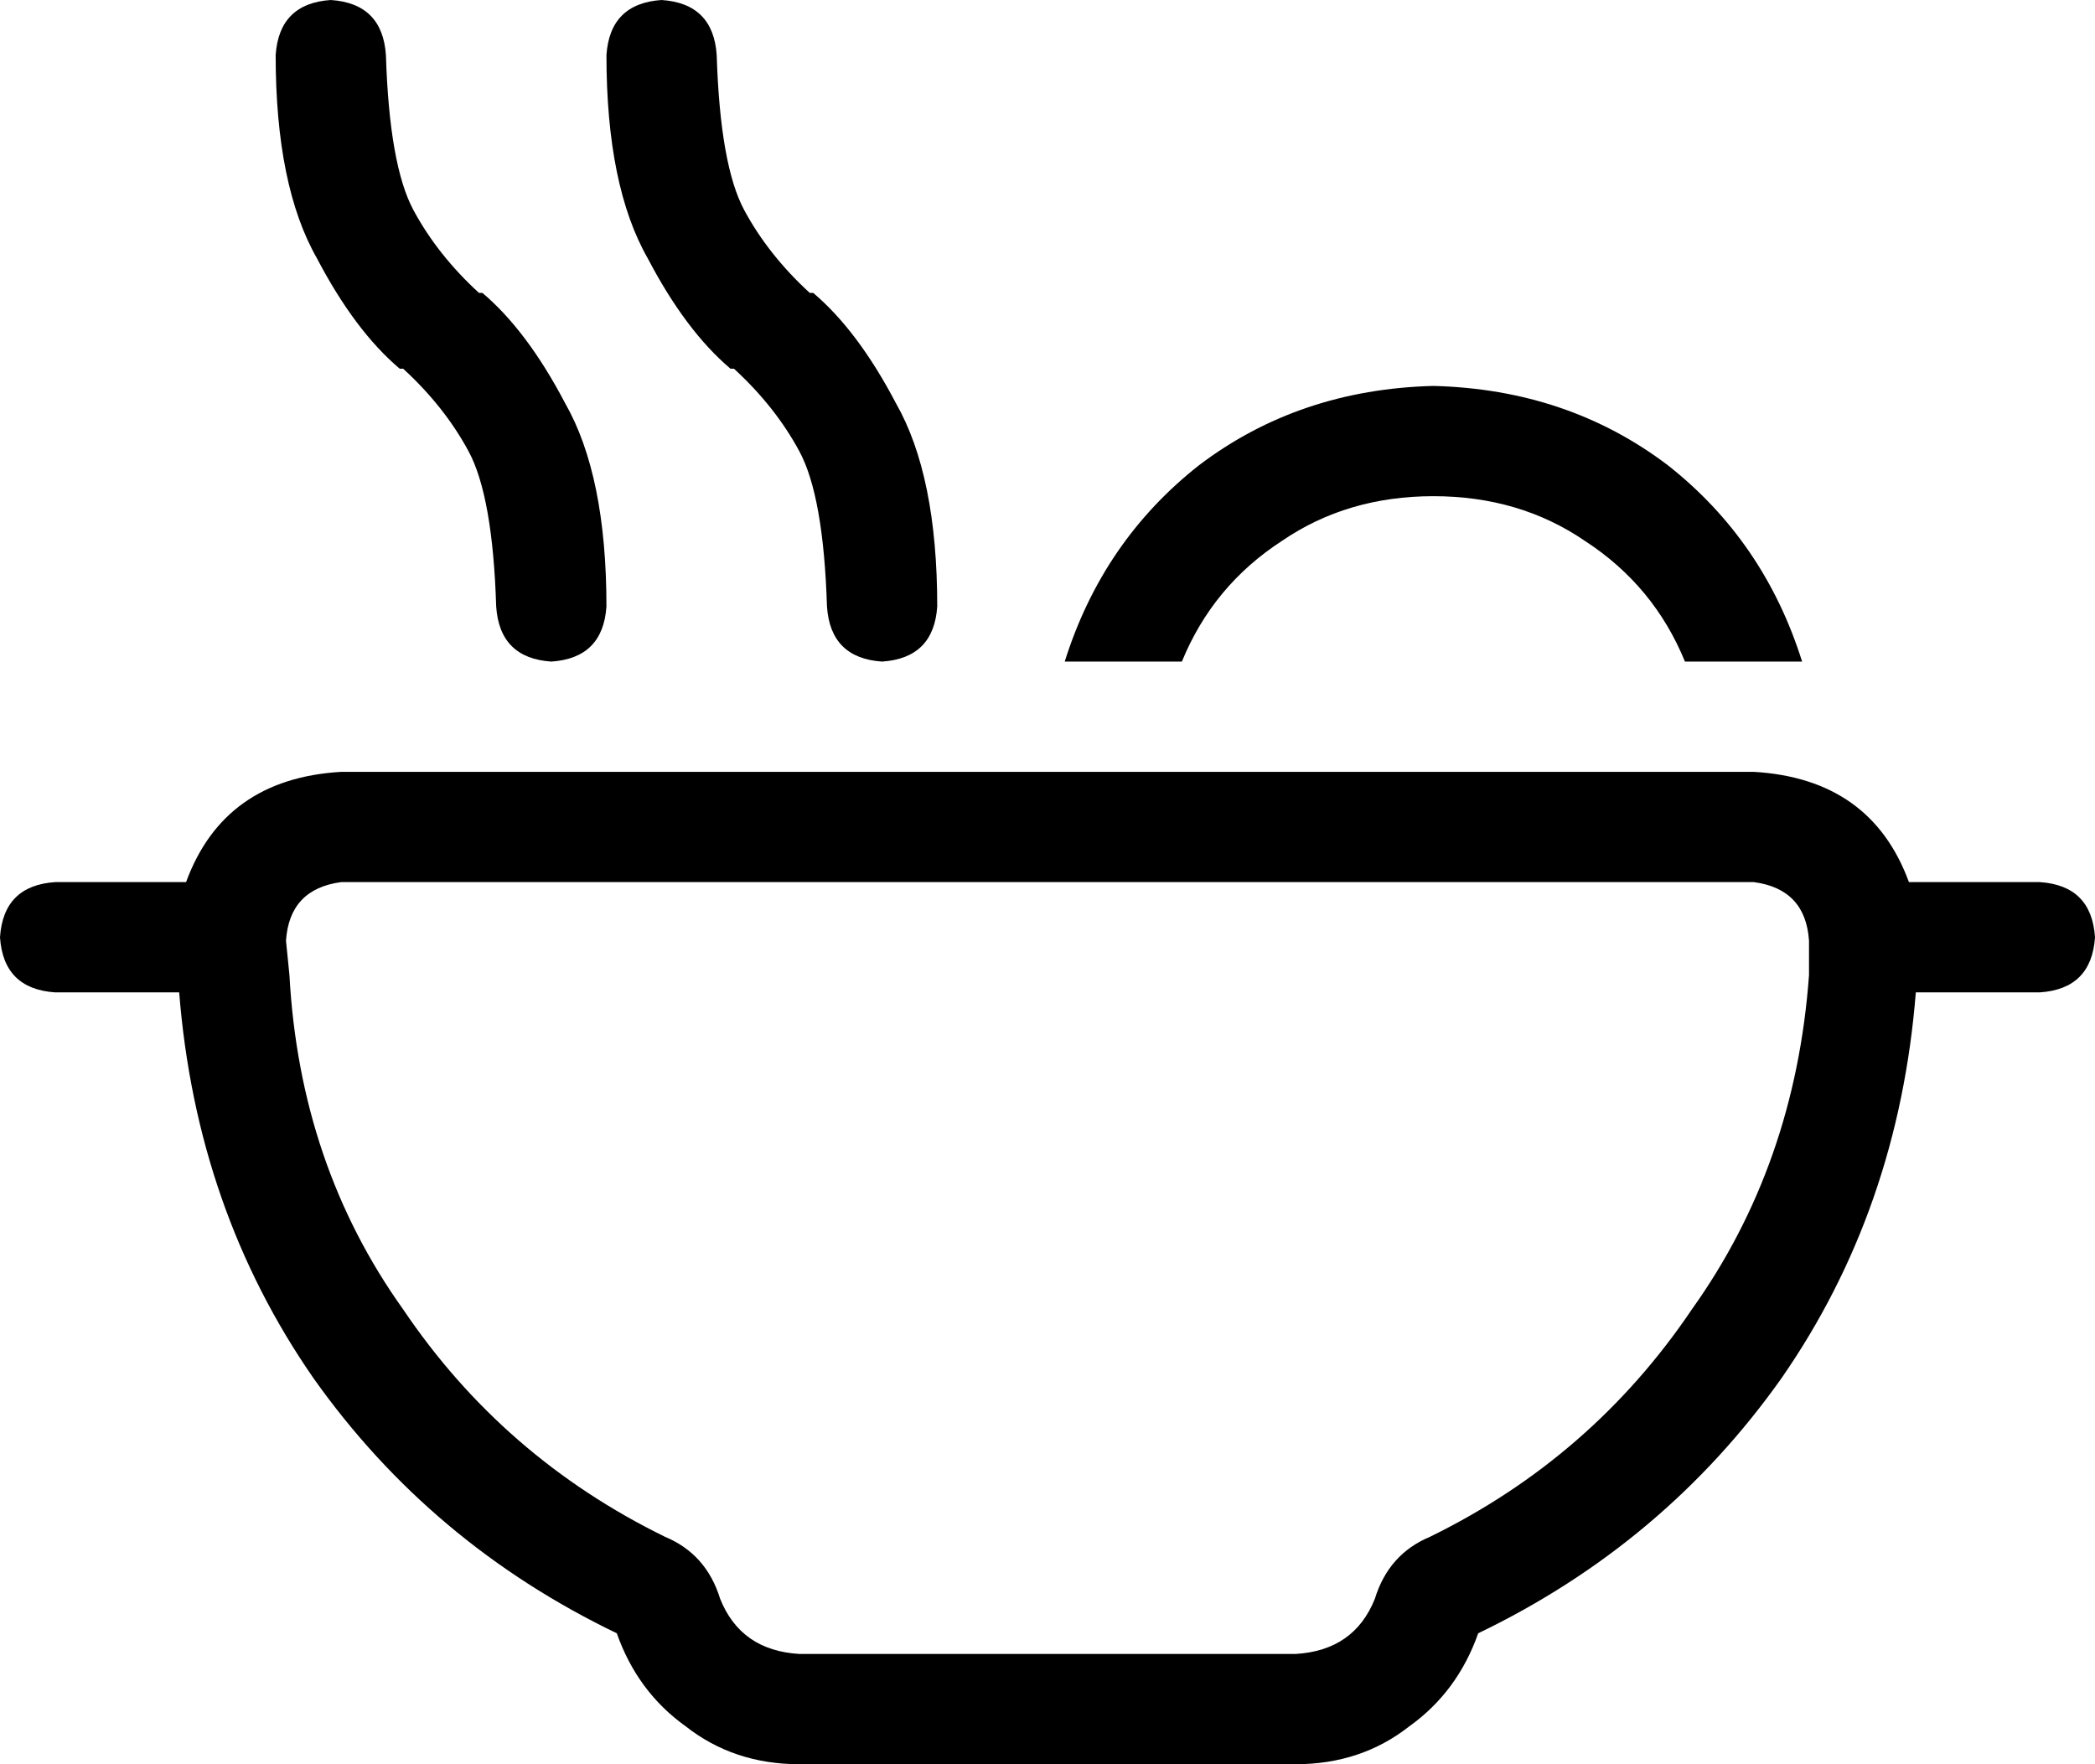 <svg xmlns="http://www.w3.org/2000/svg" viewBox="0 0 608 512">
    <path d="M 112 16 Q 111 1 96 0 Q 81 1 80 16 Q 80 54 92 75 Q 103 96 116 107 L 117 107 Q 129 118 136 131 Q 143 144 144 176 Q 145 191 160 192 Q 175 191 176 176 Q 176 138 164 117 Q 153 96 140 85 L 139 85 Q 127 74 120 61 Q 113 48 112 16 L 112 16 Z M 208 16 Q 207 1 192 0 Q 177 1 176 16 Q 176 54 188 75 Q 199 96 212 107 L 212 107 L 212 107 L 212 107 L 213 107 Q 225 118 232 131 Q 239 144 240 176 Q 241 191 256 192 Q 271 191 272 176 Q 272 138 260 117 Q 249 96 236 85 L 235 85 Q 223 74 216 61 Q 209 48 208 16 L 208 16 Z M 16 256 Q 1 257 0 272 Q 1 287 16 288 L 52 288 Q 57 351 91 400 Q 125 448 179 474 Q 185 491 199 501 Q 213 512 232 512 L 376 512 Q 395 512 409 501 Q 423 491 429 474 Q 483 448 517 400 Q 551 351 556 288 L 592 288 Q 607 287 608 272 Q 607 257 592 256 L 554 256 Q 543 226 509 224 L 99 224 Q 65 226 54 256 L 16 256 L 16 256 Z M 523 192 Q 512 157 484 135 L 484 135 Q 455 113 416 112 Q 377 113 348 135 Q 320 157 309 192 L 343 192 Q 352 170 372 157 Q 391 144 416 144 Q 441 144 460 157 Q 480 170 489 192 L 523 192 L 523 192 Z M 209 464 Q 205 451 193 446 Q 146 423 117 380 Q 87 338 84 283 L 83 273 Q 84 258 99 256 L 509 256 Q 524 258 525 273 L 525 283 Q 521 338 491 380 Q 462 423 415 446 Q 403 451 399 464 Q 393 479 376 480 L 232 480 Q 215 479 209 464 L 209 464 Z"/>
</svg>
